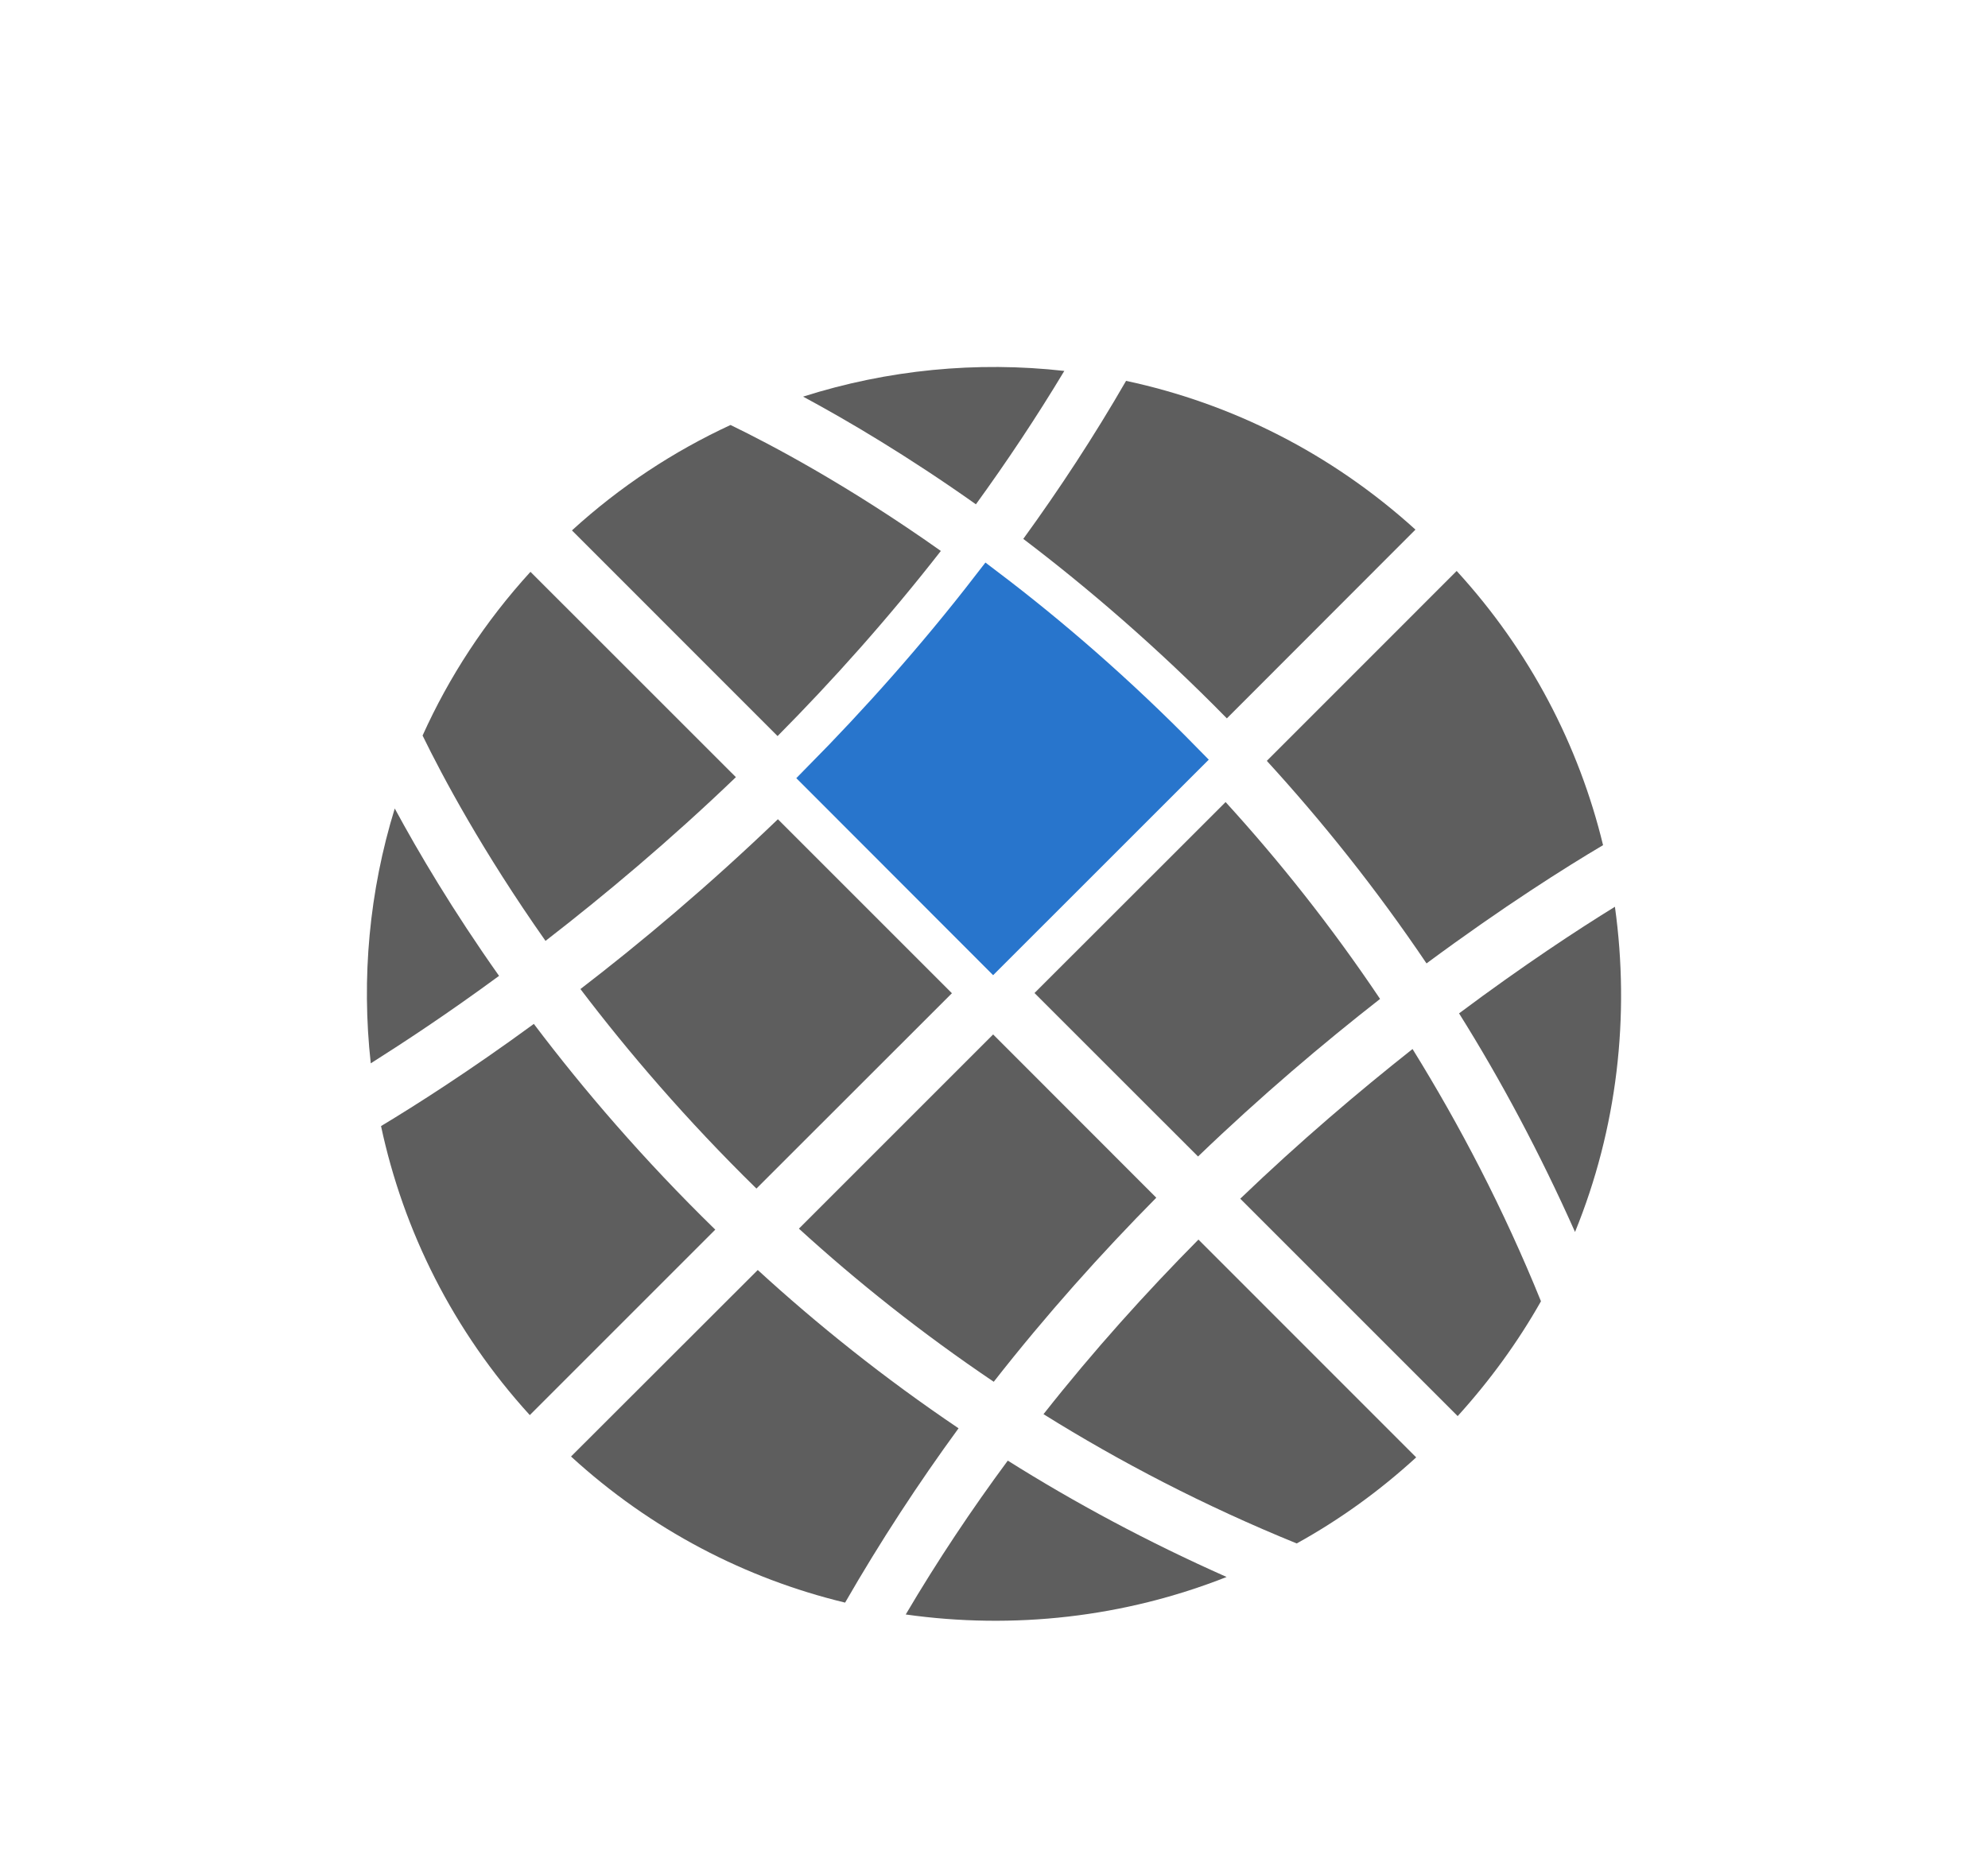 <?xml version="1.0" encoding="utf-8"?>
<!-- Generator: Adobe Illustrator 16.0.0, SVG Export Plug-In . SVG Version: 6.00 Build 0)  -->
<!DOCTYPE svg PUBLIC "-//W3C//DTD SVG 1.1//EN" "http://www.w3.org/Graphics/SVG/1.1/DTD/svg11.dtd">
<svg version="1.1" id="圖層_1" xmlns="http://www.w3.org/2000/svg" xmlns:xlink="http://www.w3.org/1999/xlink" x="0px" y="0px"
	 width="30px" height="28px" viewBox="0 0 30 28" enable-background="new 0 0 30 28" xml:space="preserve">
<g>
	<path fill="#5E5E5E" d="M8.056,15.453c-0.973,0.712-1.778,1.224-2.306,1.542c0.338,1.584,1.088,3.092,2.245,4.362l2.799-2.799
		C9.706,17.497,8.798,16.436,8.056,15.453L8.056,15.453z"/>
	<path fill="#5E5E5E" d="M11.435,19.167l-2.818,2.815c1.209,1.107,2.635,1.843,4.136,2.205c0.534-0.928,1.11-1.807,1.712-2.631
		C13.338,20.796,12.329,19.986,11.435,19.167L11.435,19.167z"/>
	<path fill="#5E5E5E" d="M15.747,21.343c1.151,0.718,2.423,1.382,3.821,1.951c0.641-0.354,1.244-0.787,1.803-1.299l-3.286-3.287
		C17.296,19.505,16.504,20.382,15.747,21.343L15.747,21.343z"/>
	<path fill="#5E5E5E" d="M13.668,24.366c1.624,0.229,3.297,0.045,4.842-0.566c-1.189-0.528-2.291-1.12-3.302-1.756
		C14.667,22.775,14.149,23.55,13.668,24.366L13.668,24.366z"/>
	<path fill="#5E5E5E" d="M18.514,10.842l2.846-2.849c-1.273-1.155-2.78-1.906-4.367-2.245c-0.484,0.839-1.006,1.634-1.551,2.385
		C16.411,8.869,17.462,9.769,18.514,10.842L18.514,10.842z"/>
	<path fill="#5E5E5E" d="M5.957,12.202c-0.385,1.248-0.505,2.558-0.362,3.846c0.495-0.313,1.159-0.749,1.936-1.32
		C6.83,13.737,6.314,12.861,5.957,12.202L5.957,12.202z"/>
	<path fill="#5E5E5E" d="M16.061,5.598c-1.323-0.149-2.666-0.018-3.942,0.388c0.675,0.363,1.579,0.897,2.608,1.625
		C15.19,6.973,15.639,6.3,16.061,5.598L16.061,5.598z"/>
	<path fill="#5E5E5E" d="M11.105,11.729l-3.1-3.099c-0.685,0.751-1.229,1.585-1.628,2.471c0.301,0.617,0.899,1.74,1.855,3.099
		C9.115,13.517,10.101,12.693,11.105,11.729L11.105,11.729z"/>
	<path fill="#5E5E5E" d="M14.198,8.315c-1.399-0.99-2.557-1.602-3.174-1.901C10.167,6.811,9.359,7.34,8.631,8.005l3.103,3.104
		C12.565,10.271,13.401,9.337,14.198,8.315L14.198,8.315z"/>
	<path fill="#5E5E5E" d="M18.079,17.454c0.955-0.918,1.892-1.71,2.747-2.378c-0.742-1.106-1.53-2.093-2.331-2.971l-2.884,2.882
		L18.079,17.454z"/>
	<path fill="#5E5E5E" d="M11.415,17.938l2.95-2.948l-2.626-2.626c-1.044,1.003-2.063,1.858-2.98,2.563
		C9.479,15.875,10.359,16.904,11.415,17.938L11.415,17.938z"/>
	<path fill="#2875CC" stroke="#2875CC" stroke-width="0.5" stroke-miterlimit="10" d="M12.369,11.743l2.618,2.621l2.902-2.901
		c-1.019-1.04-2.033-1.912-2.972-2.624C14.093,9.906,13.227,10.874,12.369,11.743L12.369,11.743z"/>
	<path fill="#5E5E5E" d="M19.117,11.483c0.826,0.903,1.644,1.921,2.41,3.057c1.164-0.862,2.109-1.456,2.664-1.785
		c-0.364-1.502-1.102-2.929-2.209-4.138L19.117,11.483z"/>
	<path fill="#5E5E5E" d="M14.996,20.854c0.797-1.018,1.628-1.944,2.453-2.778l-2.462-2.464l-2.931,2.931
		C12.926,19.337,13.905,20.118,14.996,20.854L14.996,20.854z"/>
	<path fill="#5E5E5E" d="M18.716,18.091l3.281,3.281c0.489-0.539,0.911-1.121,1.257-1.733c-0.564-1.392-1.225-2.656-1.938-3.807
		C20.505,16.473,19.619,17.225,18.716,18.091L18.716,18.091z"/>
	<path fill="#5E5E5E" d="M23.768,18.593c0.637-1.561,0.832-3.258,0.602-4.908c-0.555,0.342-1.376,0.88-2.352,1.609
		C22.65,16.302,23.238,17.404,23.768,18.593L23.768,18.593z"/>
</g>
</svg>
